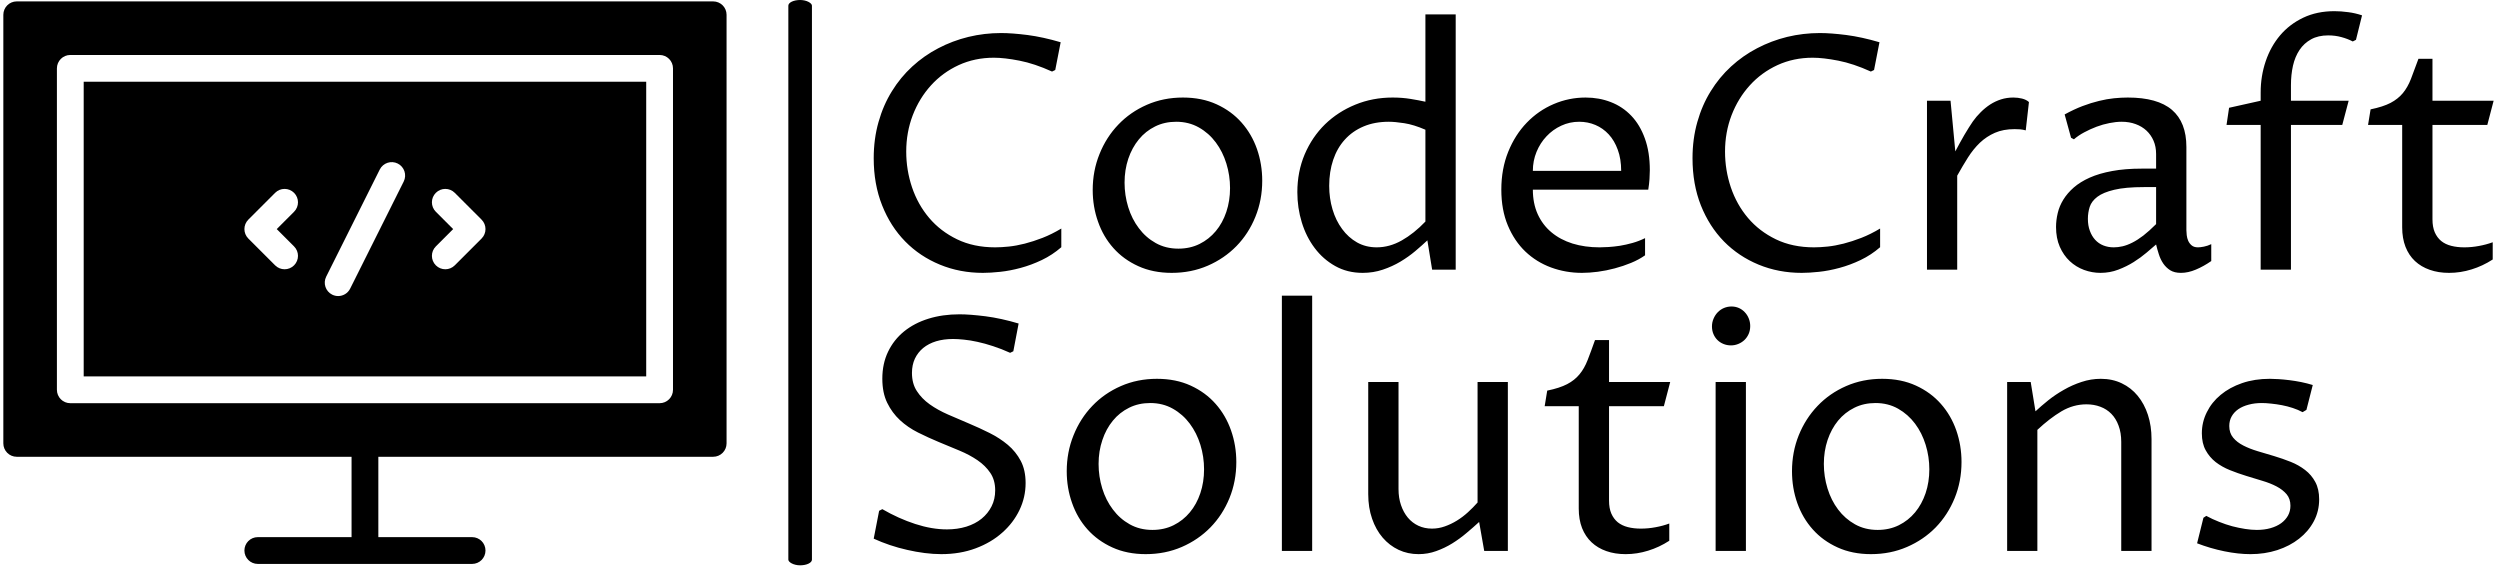 <svg xmlns="http://www.w3.org/2000/svg" version="1.1" xmlns:xlink="http://www.w3.org/1999/xlink" xmlns:svgjs="http://svgjs.dev/svgjs" width="1500" height="340" viewBox="0 0 1500 340"><g transform="matrix(1,0,0,1,-0.909,-0.402)"><svg viewBox="0 0 396 90" data-background-color="#ffffff" preserveAspectRatio="xMidYMid meet" height="340" width="1500" xmlns="http://www.w3.org/2000/svg" xmlns:xlink="http://www.w3.org/1999/xlink"><g id="tight-bounds" transform="matrix(1,0,0,1,0.24,0.106)"><svg viewBox="0 0 395.52 89.787" height="89.787" width="395.52"><g><svg viewBox="0 0 608.031 138.03" height="89.787" width="395.52"><g><rect width="5.762" height="138.03" x="191.667" y="0" fill="#000000" opacity="1" stroke-width="0" stroke="transparent" fill-opacity="1" class="rect-qz-0" data-fill-palette-color="primary" rx="1%" id="qz-0" data-palette-color="#000000"></rect></g><g transform="matrix(1,0,0,1,212.511,0.343)"><svg viewBox="0 0 395.52 137.343" height="137.343" width="395.52"><g id="textblocktransform"><svg viewBox="0 0 395.52 137.343" height="137.343" width="395.52" id="textblock"><g><svg viewBox="0 0 395.52 137.343" height="137.343" width="395.52"><g transform="matrix(1,0,0,1,0,0)"><svg width="395.52" viewBox="3.61 -39.6 248.17 83.18" height="137.343" data-palette-color="#000000"><svg></svg><svg></svg><g class="wordmark-text-0" data-fill-palette-color="primary" id="text-0"><path d="M32.35-6.3v2.86c-0.913 0.793-1.907 1.447-2.98 1.96-1.073 0.513-2.157 0.917-3.25 1.21-1.087 0.293-2.13 0.493-3.13 0.6-1.007 0.107-1.89 0.16-2.65 0.16v0c-2.36 0-4.557-0.42-6.59-1.26-2.04-0.84-3.81-2.023-5.31-3.55-1.507-1.533-2.687-3.377-3.54-5.53-0.86-2.16-1.29-4.567-1.29-7.22v0c0-1.98 0.247-3.833 0.74-5.56 0.487-1.727 1.17-3.297 2.05-4.71 0.873-1.42 1.913-2.683 3.12-3.79 1.207-1.107 2.533-2.037 3.98-2.79 1.447-0.76 2.987-1.34 4.62-1.74 1.627-0.393 3.293-0.59 5-0.59v0c1.12 0 2.47 0.1 4.05 0.3 1.58 0.207 3.273 0.577 5.08 1.11v0l-0.83 4.25-0.49 0.24c-1.787-0.813-3.45-1.37-4.99-1.67-1.54-0.3-2.847-0.45-3.92-0.45v0c-1.953 0-3.75 0.377-5.39 1.13-1.647 0.76-3.063 1.797-4.25 3.11-1.187 1.307-2.117 2.83-2.79 4.57-0.667 1.747-1 3.603-1 5.57v0c0 1.887 0.297 3.713 0.89 5.48 0.6 1.767 1.477 3.33 2.63 4.69 1.153 1.36 2.577 2.45 4.27 3.27 1.693 0.82 3.64 1.23 5.84 1.23v0c0.633 0 1.333-0.04 2.1-0.12 0.76-0.08 1.573-0.23 2.44-0.45 0.86-0.22 1.763-0.513 2.71-0.88 0.94-0.367 1.9-0.843 2.88-1.43zM49.27 0.49v0c-1.92 0-3.63-0.343-5.13-1.03-1.5-0.68-2.767-1.6-3.8-2.76-1.033-1.153-1.82-2.5-2.36-4.04-0.547-1.533-0.82-3.157-0.82-4.87v0c0-1.953 0.347-3.787 1.04-5.5 0.687-1.72 1.647-3.223 2.88-4.51 1.227-1.287 2.687-2.3 4.38-3.04 1.693-0.74 3.533-1.11 5.52-1.11v0c1.933 0 3.657 0.347 5.17 1.04 1.513 0.693 2.787 1.627 3.82 2.8 1.033 1.167 1.82 2.52 2.36 4.06 0.533 1.54 0.8 3.157 0.8 4.85v0c0 1.967-0.35 3.81-1.05 5.53-0.693 1.713-1.66 3.207-2.9 4.48-1.24 1.267-2.703 2.267-4.39 3-1.693 0.733-3.533 1.1-5.52 1.1zM50.29-3.22v0c1.193 0 2.273-0.24 3.24-0.72 0.967-0.48 1.797-1.137 2.49-1.97 0.693-0.827 1.23-1.807 1.61-2.94 0.38-1.133 0.57-2.35 0.57-3.65v0c0-1.287-0.187-2.537-0.56-3.75-0.373-1.213-0.913-2.293-1.62-3.24-0.707-0.953-1.573-1.72-2.6-2.3-1.027-0.58-2.183-0.87-3.47-0.87v0c-1.187 0-2.263 0.24-3.23 0.72-0.973 0.48-1.803 1.14-2.49 1.98-0.693 0.84-1.233 1.83-1.62 2.97-0.38 1.14-0.57 2.36-0.57 3.66v0c0 1.287 0.187 2.537 0.56 3.75 0.373 1.213 0.917 2.29 1.63 3.23 0.707 0.947 1.567 1.703 2.58 2.27 1.02 0.573 2.18 0.86 3.48 0.86zM88.13-7.37v-14.07c-1.2-0.52-2.28-0.853-3.24-1-0.96-0.147-1.75-0.22-2.37-0.22v0c-1.447 0-2.737 0.24-3.87 0.72-1.133 0.48-2.09 1.153-2.87 2.02-0.78 0.86-1.373 1.893-1.78 3.1-0.407 1.207-0.61 2.533-0.61 3.98v0c0 1.267 0.17 2.47 0.51 3.61 0.34 1.14 0.83 2.14 1.47 3 0.633 0.867 1.397 1.553 2.29 2.06 0.893 0.5 1.893 0.75 3 0.75v0c1.32 0 2.603-0.353 3.85-1.06 1.247-0.707 2.453-1.67 3.62-2.89zM88.13-25.73v-13.38h4.64v39.11h-3.61l-0.73-4.49c-0.553 0.52-1.173 1.07-1.86 1.65-0.68 0.573-1.437 1.11-2.27 1.61-0.827 0.493-1.727 0.903-2.7 1.23-0.967 0.327-1.993 0.49-3.08 0.49v0c-1.567 0-2.967-0.347-4.2-1.04-1.24-0.693-2.29-1.613-3.15-2.76-0.867-1.147-1.527-2.46-1.98-3.94-0.453-1.48-0.68-3.02-0.68-4.62v0c0-2.093 0.377-4.03 1.13-5.81 0.76-1.773 1.797-3.303 3.11-4.59 1.32-1.28 2.867-2.283 4.64-3.01 1.773-0.727 3.68-1.09 5.72-1.09v0c0.973 0 1.887 0.07 2.74 0.21 0.853 0.14 1.613 0.283 2.28 0.43zM121.78-4.83v2.63c-0.62 0.44-1.333 0.827-2.14 1.16-0.807 0.333-1.64 0.613-2.5 0.84-0.867 0.233-1.733 0.407-2.6 0.52-0.873 0.113-1.683 0.17-2.43 0.17v0c-1.66 0-3.24-0.277-4.74-0.83-1.493-0.553-2.803-1.367-3.93-2.44-1.12-1.073-2.013-2.403-2.68-3.99-0.667-1.593-1-3.423-1-5.49v0c0-2.127 0.353-4.063 1.06-5.81 0.707-1.74 1.653-3.223 2.84-4.45 1.187-1.233 2.56-2.183 4.12-2.85 1.553-0.667 3.183-1 4.89-1v0c1.387 0 2.677 0.233 3.87 0.7 1.193 0.46 2.237 1.157 3.13 2.09 0.887 0.927 1.58 2.087 2.08 3.48 0.507 1.387 0.76 3.01 0.76 4.87v0c0 0.373-0.017 0.82-0.05 1.34-0.033 0.52-0.097 1.063-0.19 1.63v0h-17.68c0 1.4 0.247 2.65 0.74 3.75 0.5 1.1 1.2 2.027 2.1 2.78 0.907 0.76 1.987 1.337 3.24 1.73 1.253 0.387 2.637 0.58 4.15 0.58v0c0.373 0 0.83-0.017 1.37-0.05 0.533-0.033 1.11-0.097 1.73-0.19 0.62-0.1 1.263-0.243 1.93-0.43 0.667-0.187 1.31-0.433 1.93-0.74zM104.59-15.14h13.53c0-1.22-0.173-2.297-0.52-3.23-0.34-0.94-0.803-1.727-1.39-2.36-0.587-0.633-1.267-1.113-2.04-1.44-0.773-0.327-1.6-0.49-2.48-0.49v0c-0.973 0-1.89 0.2-2.75 0.6-0.867 0.4-1.62 0.943-2.26 1.63-0.647 0.68-1.157 1.477-1.53 2.39-0.373 0.913-0.56 1.88-0.56 2.9zM157.79-6.3v2.86c-0.913 0.793-1.907 1.447-2.98 1.96-1.073 0.513-2.157 0.917-3.25 1.21-1.087 0.293-2.13 0.493-3.13 0.6-1.007 0.107-1.89 0.16-2.65 0.16v0c-2.36 0-4.56-0.42-6.6-1.26-2.033-0.84-3.803-2.023-5.31-3.55-1.5-1.533-2.68-3.377-3.54-5.53-0.853-2.16-1.28-4.567-1.28-7.22v0c0-1.98 0.247-3.833 0.74-5.56 0.487-1.727 1.17-3.297 2.05-4.71 0.873-1.42 1.913-2.683 3.12-3.79 1.207-1.107 2.533-2.037 3.98-2.79 1.447-0.76 2.983-1.34 4.61-1.74 1.633-0.393 3.303-0.59 5.01-0.59v0c1.12 0 2.47 0.1 4.05 0.3 1.58 0.207 3.273 0.577 5.08 1.11v0l-0.83 4.25-0.49 0.24c-1.787-0.813-3.45-1.37-4.99-1.67-1.54-0.3-2.847-0.45-3.92-0.45v0c-1.953 0-3.75 0.377-5.39 1.13-1.647 0.76-3.063 1.797-4.25 3.11-1.187 1.307-2.117 2.83-2.79 4.57-0.667 1.747-1 3.603-1 5.57v0c0 1.887 0.297 3.713 0.89 5.48 0.6 1.767 1.477 3.33 2.63 4.69 1.153 1.36 2.577 2.45 4.27 3.27 1.693 0.82 3.64 1.23 5.84 1.23v0c0.633 0 1.333-0.04 2.1-0.12 0.76-0.08 1.573-0.23 2.44-0.45 0.86-0.22 1.763-0.513 2.71-0.88 0.94-0.367 1.9-0.843 2.88-1.43zM164.97 0v-25.88h3.61l0.73 7.76c0.213-0.407 0.437-0.823 0.67-1.25 0.24-0.433 0.477-0.853 0.71-1.26 0.233-0.407 0.467-0.79 0.7-1.15 0.227-0.353 0.43-0.663 0.61-0.93v0c0.353-0.5 0.757-0.973 1.21-1.42 0.447-0.447 0.93-0.84 1.45-1.18 0.52-0.333 1.073-0.593 1.66-0.78 0.587-0.187 1.213-0.28 1.88-0.28v0c0.473 0 0.92 0.053 1.34 0.16 0.427 0.107 0.777 0.283 1.05 0.53v0l-0.49 4.34c-0.293-0.08-0.58-0.133-0.86-0.16-0.287-0.02-0.57-0.03-0.85-0.03v0c-1.153 0-2.157 0.187-3.01 0.56-0.853 0.373-1.62 0.88-2.3 1.52-0.673 0.647-1.283 1.4-1.83 2.26-0.547 0.867-1.097 1.797-1.65 2.79v0 14.4zM200.07-3.86v0c-0.407 0.347-0.897 0.767-1.47 1.26-0.58 0.493-1.233 0.97-1.96 1.43-0.72 0.453-1.51 0.843-2.37 1.17-0.853 0.327-1.76 0.49-2.72 0.49v0c-0.86 0-1.7-0.15-2.52-0.45-0.827-0.307-1.557-0.757-2.19-1.35-0.633-0.593-1.143-1.33-1.53-2.21-0.38-0.873-0.57-1.88-0.57-3.02v0c0-0.7 0.087-1.41 0.26-2.13 0.167-0.713 0.453-1.4 0.86-2.06 0.407-0.66 0.94-1.28 1.6-1.86 0.66-0.573 1.473-1.077 2.44-1.51 0.973-0.433 2.117-0.77 3.43-1.01 1.32-0.247 2.837-0.37 4.55-0.37v0h2.19v-2.24c0-0.753-0.13-1.43-0.39-2.03-0.26-0.6-0.62-1.117-1.08-1.55-0.467-0.433-1.02-0.767-1.66-1-0.647-0.24-1.36-0.36-2.14-0.36v0c-0.587 0-1.21 0.067-1.87 0.2-0.66 0.127-1.32 0.313-1.98 0.56-0.653 0.247-1.283 0.533-1.89 0.86-0.6 0.32-1.127 0.677-1.58 1.07v0l-0.44-0.24-0.98-3.57c0.947-0.52 1.857-0.947 2.73-1.28 0.88-0.333 1.723-0.597 2.53-0.79 0.807-0.2 1.577-0.337 2.31-0.41 0.733-0.073 1.433-0.11 2.1-0.11v0c3.04 0 5.297 0.63 6.77 1.89 1.473 1.267 2.21 3.16 2.21 5.68v0 12.75c0 0.207 0.017 0.46 0.05 0.76 0.033 0.307 0.11 0.597 0.23 0.87 0.127 0.28 0.307 0.517 0.54 0.71 0.233 0.193 0.553 0.29 0.96 0.29v0c0.233 0 0.537-0.037 0.91-0.11 0.373-0.073 0.747-0.2 1.12-0.38v0 2.59c-0.78 0.54-1.567 0.977-2.36 1.31-0.787 0.333-1.547 0.5-2.28 0.5v0c-0.667 0-1.217-0.133-1.65-0.4-0.427-0.273-0.783-0.62-1.07-1.04-0.287-0.427-0.51-0.897-0.67-1.41-0.167-0.513-0.307-1.013-0.42-1.5zM200.07-6.98v-5.67h-1.85c-1.907 0-3.427 0.137-4.56 0.41-1.127 0.267-1.987 0.623-2.58 1.07-0.593 0.447-0.987 0.963-1.18 1.55-0.187 0.587-0.28 1.197-0.28 1.83v0c0 0.687 0.1 1.297 0.3 1.83 0.193 0.54 0.463 1 0.81 1.38 0.353 0.387 0.773 0.677 1.26 0.87 0.487 0.193 1.017 0.29 1.59 0.29v0c0.44 0 0.89-0.053 1.35-0.16 0.467-0.107 0.963-0.293 1.49-0.56 0.533-0.267 1.097-0.627 1.69-1.08 0.593-0.46 1.247-1.047 1.96-1.76zM216.09 0v-22.17h-5.23l0.39-2.63 4.84-1.08v-1.27c0-1.673 0.257-3.267 0.77-4.78 0.513-1.513 1.25-2.837 2.21-3.97 0.96-1.133 2.14-2.033 3.54-2.7 1.4-0.667 2.993-1 4.78-1v0c0.667 0 1.367 0.05 2.1 0.15 0.733 0.093 1.443 0.257 2.13 0.49v0l-0.93 3.75-0.49 0.25c-0.54-0.28-1.123-0.503-1.75-0.67-0.627-0.173-1.297-0.26-2.01-0.26v0c-1.027 0-1.9 0.2-2.62 0.6-0.727 0.4-1.317 0.94-1.77 1.62-0.46 0.687-0.797 1.493-1.01 2.42-0.207 0.927-0.31 1.92-0.31 2.98v0 2.39h8.84l-0.98 3.71h-7.86v22.17zM237.77-6.49v-15.68h-5.23l0.39-2.39c1.273-0.26 2.293-0.59 3.06-0.99 0.76-0.4 1.39-0.9 1.89-1.5 0.493-0.6 0.907-1.33 1.24-2.19 0.333-0.853 0.713-1.873 1.14-3.06v0h2.15v6.42h9.37l-0.97 3.71h-8.4v14.46c0 0.78 0.117 1.44 0.35 1.98 0.24 0.547 0.57 0.993 0.99 1.34 0.42 0.34 0.933 0.587 1.54 0.74 0.6 0.153 1.267 0.23 2 0.23v0c0.747 0 1.49-0.07 2.23-0.21 0.74-0.133 1.447-0.323 2.12-0.57v0 2.64c-1.027 0.667-2.107 1.173-3.24 1.52-1.133 0.353-2.283 0.53-3.45 0.53v0c-1.093 0-2.08-0.157-2.96-0.47-0.88-0.307-1.633-0.753-2.26-1.34-0.627-0.587-1.11-1.313-1.45-2.18-0.34-0.873-0.51-1.87-0.51-2.99z" fill="#000000" fill-rule="nonzero" stroke="none" stroke-width="1" stroke-linecap="butt" stroke-linejoin="miter" stroke-miterlimit="10" stroke-dasharray="" stroke-dashoffset="0" font-family="none" font-weight="none" font-size="none" text-anchor="none" style="mix-blend-mode: normal" data-fill-palette-color="primary" opacity="1"></path><path transform="translate(0,43.09)" d="M14.82-3.3v0c1.073 0 2.067-0.14 2.98-0.42 0.913-0.287 1.693-0.693 2.34-1.22 0.653-0.533 1.163-1.167 1.53-1.9 0.367-0.727 0.55-1.54 0.55-2.44v0c0-1.053-0.25-1.947-0.75-2.68-0.493-0.733-1.143-1.377-1.95-1.93-0.807-0.553-1.73-1.047-2.77-1.48-1.04-0.433-2.1-0.873-3.18-1.32-1.073-0.447-2.13-0.93-3.17-1.45-1.04-0.52-1.963-1.153-2.77-1.9-0.807-0.753-1.457-1.637-1.95-2.65-0.5-1.02-0.75-2.253-0.75-3.7v0c0-1.533 0.293-2.91 0.88-4.13 0.587-1.22 1.403-2.257 2.45-3.11 1.053-0.853 2.3-1.503 3.74-1.95 1.44-0.447 3.023-0.67 4.75-0.67v0c1.053 0 2.38 0.1 3.98 0.3 1.593 0.207 3.287 0.577 5.08 1.11v0l-0.81 4.25-0.49 0.24c-0.893-0.407-1.763-0.747-2.61-1.02-0.847-0.28-1.643-0.5-2.39-0.66-0.753-0.167-1.447-0.28-2.08-0.34-0.633-0.067-1.187-0.1-1.66-0.1v0c-0.96 0-1.827 0.117-2.6 0.35-0.773 0.24-1.433 0.583-1.98 1.03-0.54 0.447-0.963 0.99-1.27 1.63-0.3 0.647-0.45 1.377-0.45 2.19v0c0 1.093 0.25 2.02 0.75 2.78 0.493 0.767 1.15 1.443 1.97 2.03 0.827 0.587 1.76 1.107 2.8 1.56 1.04 0.46 2.103 0.917 3.19 1.37 1.08 0.453 2.14 0.94 3.18 1.46 1.04 0.52 1.973 1.127 2.8 1.82 0.82 0.693 1.48 1.513 1.98 2.46 0.493 0.94 0.74 2.07 0.74 3.39v0c0 1.447-0.313 2.827-0.94 4.14-0.627 1.307-1.507 2.46-2.64 3.46-1.127 1.007-2.483 1.807-4.07 2.4-1.587 0.593-3.343 0.89-5.27 0.89v0c-0.813 0-1.663-0.057-2.55-0.17-0.887-0.113-1.777-0.273-2.67-0.48-0.893-0.2-1.777-0.447-2.65-0.74-0.867-0.293-1.693-0.62-2.48-0.98v0l0.83-4.27 0.49-0.25c1.66 0.96 3.34 1.717 5.04 2.27 1.7 0.553 3.317 0.83 4.85 0.83zM45.29 0.49v0c-1.92 0-3.63-0.343-5.13-1.03-1.493-0.68-2.76-1.6-3.8-2.76-1.033-1.153-1.82-2.5-2.36-4.04-0.547-1.533-0.82-3.157-0.82-4.87v0c0-1.953 0.347-3.787 1.04-5.5 0.687-1.72 1.647-3.223 2.88-4.51 1.227-1.287 2.687-2.3 4.38-3.04 1.693-0.74 3.533-1.11 5.52-1.11v0c1.933 0 3.657 0.347 5.17 1.04 1.513 0.693 2.787 1.627 3.82 2.8 1.033 1.167 1.82 2.52 2.36 4.06 0.54 1.54 0.81 3.157 0.81 4.85v0c0 1.967-0.35 3.81-1.05 5.53-0.7 1.713-1.67 3.207-2.91 4.48-1.24 1.267-2.703 2.267-4.39 3-1.693 0.733-3.533 1.1-5.52 1.1zM46.31-3.22v0c1.193 0 2.273-0.24 3.24-0.72 0.967-0.48 1.797-1.137 2.49-1.97 0.693-0.827 1.23-1.807 1.61-2.94 0.38-1.133 0.57-2.35 0.57-3.65v0c0-1.287-0.187-2.537-0.56-3.75-0.373-1.213-0.913-2.293-1.62-3.24-0.707-0.953-1.573-1.72-2.6-2.3-1.027-0.58-2.183-0.87-3.47-0.87v0c-1.187 0-2.263 0.24-3.23 0.72-0.973 0.48-1.803 1.14-2.49 1.98-0.693 0.84-1.23 1.83-1.61 2.97-0.387 1.14-0.58 2.36-0.58 3.66v0c0 1.287 0.187 2.537 0.56 3.75 0.373 1.213 0.917 2.29 1.63 3.23 0.707 0.947 1.567 1.703 2.58 2.27 1.02 0.573 2.18 0.86 3.48 0.86zM66.14 0v-39.11h4.64v39.11zM79.37-8.69v-17.19h4.64v16.41c0 0.893 0.127 1.71 0.38 2.45 0.253 0.74 0.603 1.38 1.05 1.92 0.447 0.533 0.983 0.947 1.61 1.24 0.627 0.293 1.323 0.44 2.09 0.44v0c0.667 0 1.32-0.113 1.96-0.34 0.647-0.227 1.267-0.523 1.86-0.89 0.593-0.367 1.153-0.79 1.68-1.27 0.527-0.48 1.02-0.98 1.48-1.5v0-18.46h4.64v25.88h-3.62l-0.78-4.44c-0.6 0.553-1.243 1.117-1.93 1.69-0.68 0.58-1.407 1.11-2.18 1.59-0.773 0.48-1.593 0.873-2.46 1.18-0.86 0.313-1.763 0.47-2.71 0.47v0c-1.107 0-2.127-0.22-3.06-0.66-0.933-0.44-1.747-1.063-2.44-1.87-0.693-0.807-1.233-1.773-1.62-2.9-0.393-1.133-0.59-2.383-0.59-3.75zM111.62-6.49v-15.68h-5.22l0.39-2.39c1.267-0.26 2.283-0.59 3.05-0.99 0.767-0.4 1.397-0.9 1.89-1.5 0.5-0.6 0.917-1.33 1.25-2.19 0.333-0.853 0.71-1.873 1.13-3.06v0h2.15v6.42h9.37l-0.97 3.71h-8.4v14.46c0 0.78 0.117 1.44 0.35 1.98 0.24 0.547 0.57 0.993 0.99 1.34 0.427 0.34 0.94 0.587 1.54 0.74 0.6 0.153 1.267 0.23 2 0.23v0c0.753 0 1.5-0.07 2.24-0.21 0.74-0.133 1.443-0.323 2.11-0.57v0 2.64c-1.027 0.667-2.107 1.173-3.24 1.52-1.127 0.353-2.277 0.53-3.45 0.53v0c-1.093 0-2.08-0.157-2.96-0.47-0.873-0.307-1.623-0.753-2.25-1.34-0.627-0.587-1.113-1.313-1.46-2.18-0.34-0.873-0.51-1.87-0.51-2.99zM132.59 0v-25.88h4.64v25.88zM134.94-31.49v0c-0.407 0-0.79-0.073-1.15-0.22-0.36-0.147-0.67-0.35-0.93-0.61-0.26-0.26-0.463-0.567-0.61-0.92-0.147-0.347-0.22-0.733-0.22-1.16v0c0-0.42 0.083-0.82 0.25-1.2 0.16-0.373 0.373-0.697 0.64-0.97 0.273-0.28 0.59-0.497 0.95-0.65 0.367-0.153 0.753-0.23 1.16-0.23v0c0.393 0 0.767 0.077 1.12 0.23 0.347 0.153 0.65 0.37 0.91 0.65 0.26 0.273 0.463 0.593 0.61 0.96 0.147 0.367 0.22 0.753 0.22 1.16v0c0 0.44-0.08 0.843-0.24 1.21-0.167 0.367-0.383 0.677-0.65 0.93-0.267 0.253-0.58 0.453-0.94 0.6-0.36 0.147-0.733 0.22-1.12 0.22zM156.4 0.49v0c-1.92 0-3.63-0.343-5.13-1.03-1.5-0.68-2.767-1.6-3.8-2.76-1.033-1.153-1.823-2.5-2.37-4.04-0.54-1.533-0.81-3.157-0.81-4.87v0c0-1.953 0.343-3.787 1.03-5.5 0.693-1.72 1.657-3.223 2.89-4.51 1.227-1.287 2.687-2.3 4.38-3.04 1.693-0.74 3.533-1.11 5.52-1.11v0c1.933 0 3.657 0.347 5.17 1.04 1.513 0.693 2.787 1.627 3.82 2.8 1.033 1.167 1.82 2.52 2.36 4.06 0.533 1.54 0.8 3.157 0.8 4.85v0c0 1.967-0.35 3.81-1.05 5.53-0.7 1.713-1.667 3.207-2.9 4.48-1.24 1.267-2.707 2.267-4.4 3-1.687 0.733-3.523 1.1-5.51 1.1zM157.42-3.22v0c1.187 0 2.267-0.24 3.24-0.72 0.967-0.48 1.797-1.137 2.49-1.97 0.687-0.827 1.223-1.807 1.61-2.94 0.38-1.133 0.57-2.35 0.57-3.65v0c0-1.287-0.187-2.537-0.56-3.75-0.373-1.213-0.913-2.293-1.62-3.24-0.713-0.953-1.58-1.72-2.6-2.3-1.027-0.58-2.183-0.87-3.47-0.87v0c-1.187 0-2.263 0.24-3.23 0.72-0.973 0.48-1.807 1.14-2.5 1.98-0.687 0.84-1.223 1.83-1.61 2.97-0.38 1.14-0.57 2.36-0.57 3.66v0c0 1.287 0.187 2.537 0.56 3.75 0.373 1.213 0.913 2.29 1.62 3.23 0.713 0.947 1.577 1.703 2.59 2.27 1.02 0.573 2.18 0.86 3.48 0.86zM177.25 0v-25.88h3.61l0.73 4.49c0.573-0.533 1.223-1.093 1.95-1.68 0.733-0.587 1.53-1.123 2.39-1.61 0.853-0.493 1.76-0.897 2.72-1.21 0.96-0.32 1.943-0.48 2.95-0.48v0c1.187 0 2.257 0.23 3.21 0.69 0.953 0.453 1.767 1.09 2.44 1.91 0.68 0.827 1.203 1.803 1.57 2.93 0.367 1.133 0.55 2.367 0.55 3.7v0 17.14h-4.64v-16.7c0-0.947-0.137-1.78-0.41-2.5-0.267-0.727-0.637-1.33-1.11-1.81-0.473-0.48-1.033-0.84-1.68-1.08-0.653-0.247-1.363-0.37-2.13-0.37v0c-1.347 0-2.623 0.357-3.83 1.07-1.207 0.72-2.437 1.667-3.69 2.84v0 18.55zM206.35-1.17l0.97-3.91 0.44-0.29c0.62 0.34 1.273 0.643 1.96 0.91 0.68 0.273 1.353 0.5 2.02 0.68 0.667 0.173 1.323 0.31 1.97 0.41 0.64 0.1 1.237 0.15 1.79 0.15v0c0.767 0 1.467-0.09 2.1-0.27 0.633-0.18 1.177-0.433 1.63-0.76 0.447-0.327 0.797-0.717 1.05-1.17 0.247-0.453 0.37-0.957 0.37-1.51v0c0-0.7-0.193-1.283-0.58-1.75-0.393-0.467-0.907-0.867-1.54-1.2-0.633-0.333-1.357-0.62-2.17-0.86-0.813-0.247-1.643-0.5-2.49-0.76-0.847-0.26-1.677-0.553-2.49-0.88-0.813-0.327-1.54-0.737-2.18-1.23-0.633-0.5-1.143-1.103-1.53-1.81-0.393-0.707-0.59-1.573-0.59-2.6v0c0-1.14 0.253-2.217 0.76-3.23 0.5-1.02 1.207-1.907 2.12-2.66 0.913-0.76 2.007-1.36 3.28-1.8 1.28-0.44 2.7-0.66 4.26-0.66v0c0.38 0 0.83 0.017 1.35 0.05 0.52 0.033 1.073 0.087 1.66 0.16 0.587 0.073 1.183 0.17 1.79 0.29 0.613 0.127 1.203 0.277 1.77 0.45v0l-0.97 3.81-0.59 0.35c-0.453-0.247-0.953-0.46-1.5-0.64-0.547-0.18-1.1-0.323-1.66-0.43-0.56-0.107-1.11-0.187-1.65-0.24-0.54-0.06-1.013-0.09-1.42-0.09v0c-0.747 0-1.423 0.083-2.03 0.25-0.613 0.16-1.14 0.39-1.58 0.69-0.44 0.307-0.78 0.673-1.02 1.1-0.247 0.433-0.37 0.927-0.37 1.48v0c0 0.713 0.197 1.307 0.59 1.78 0.387 0.473 0.907 0.877 1.56 1.21 0.647 0.333 1.383 0.623 2.21 0.87 0.82 0.24 1.66 0.49 2.52 0.75 0.867 0.26 1.71 0.553 2.53 0.88 0.82 0.327 1.557 0.743 2.21 1.25 0.653 0.5 1.173 1.113 1.56 1.84 0.393 0.727 0.59 1.61 0.59 2.65v0c0 1.22-0.273 2.343-0.82 3.37-0.547 1.027-1.297 1.913-2.25 2.66-0.947 0.747-2.06 1.33-3.34 1.75-1.28 0.413-2.65 0.62-4.11 0.62v0c-1.253 0-2.593-0.147-4.02-0.44-1.427-0.293-2.813-0.7-4.16-1.22z" fill="#000000" fill-rule="nonzero" stroke="none" stroke-width="1" stroke-linecap="butt" stroke-linejoin="miter" stroke-miterlimit="10" stroke-dasharray="" stroke-dashoffset="0" font-family="none" font-weight="none" font-size="none" text-anchor="none" style="mix-blend-mode: normal" data-fill-palette-color="primary" opacity="1"></path></g></svg></g></svg></g></svg></g></svg></g><g transform="matrix(1,0,0,1,0,0.343)"><svg viewBox="0 0 176.584 137.343" height="137.343" width="176.584"><g><svg xmlns:x="http://ns.adobe.com/Extensibility/1.0/" xmlns:i="http://ns.adobe.com/AdobeIllustrator/10.0/" xmlns:graph="http://ns.adobe.com/Graphs/1.0/" xmlns="http://www.w3.org/2000/svg" xmlns:xlink="http://www.w3.org/1999/xlink" version="1.1" x="0" y="0" viewBox="5 11 54 42" enable-background="new 0 0 64 64" xml:space="preserve" height="137.343" width="176.584" class="icon-icon-0" data-fill-palette-color="accent" id="icon-0"><g fill="#000000" data-fill-palette-color="accent"><g fill="#000000" data-fill-palette-color="accent"><path d="M11 39h42V17H11V39zM37.293 26.707c-0.391-0.391-0.391-1.023 0-1.414s1.023-0.391 1.414 0l2 2c0.391 0.391 0.391 1.023 0 1.414l-2 2C38.512 30.902 38.256 31 38 31s-0.512-0.098-0.707-0.293c-0.391-0.391-0.391-1.023 0-1.414L38.586 28 37.293 26.707zM29.105 31.553l4-8c0.248-0.494 0.848-0.694 1.342-0.447s0.694 0.848 0.447 1.342l-4 8C30.719 32.798 30.366 33 29.999 33c-0.15 0-0.303-0.034-0.446-0.105C29.059 32.647 28.858 32.047 29.105 31.553zM23.293 27.293l2-2c0.391-0.391 1.023-0.391 1.414 0s0.391 1.023 0 1.414L25.414 28l1.293 1.293c0.391 0.391 0.391 1.023 0 1.414C26.512 30.902 26.256 31 26 31s-0.512-0.098-0.707-0.293l-2-2C22.902 28.316 22.902 27.684 23.293 27.293z" fill="#000000" data-fill-palette-color="accent"></path><path d="M58 11H6c-0.552 0-1 0.448-1 1v32c0 0.553 0.448 1 1 1h25v6h-7c-0.552 0-1 0.447-1 1s0.448 1 1 1h16c0.553 0 1-0.447 1-1s-0.447-1-1-1h-7v-6h25c0.553 0 1-0.447 1-1V12C59 11.448 58.553 11 58 11zM55 40c0 0.553-0.447 1-1 1H10c-0.552 0-1-0.447-1-1V16c0-0.552 0.448-1 1-1h44c0.553 0 1 0.448 1 1V40z" fill="#000000" data-fill-palette-color="accent"></path></g></g></svg><g></g></g></svg></g></svg></g><defs></defs></svg><rect width="395.52" height="89.787" fill="none" stroke="none" visibility="hidden"></rect></g></svg></g></svg>